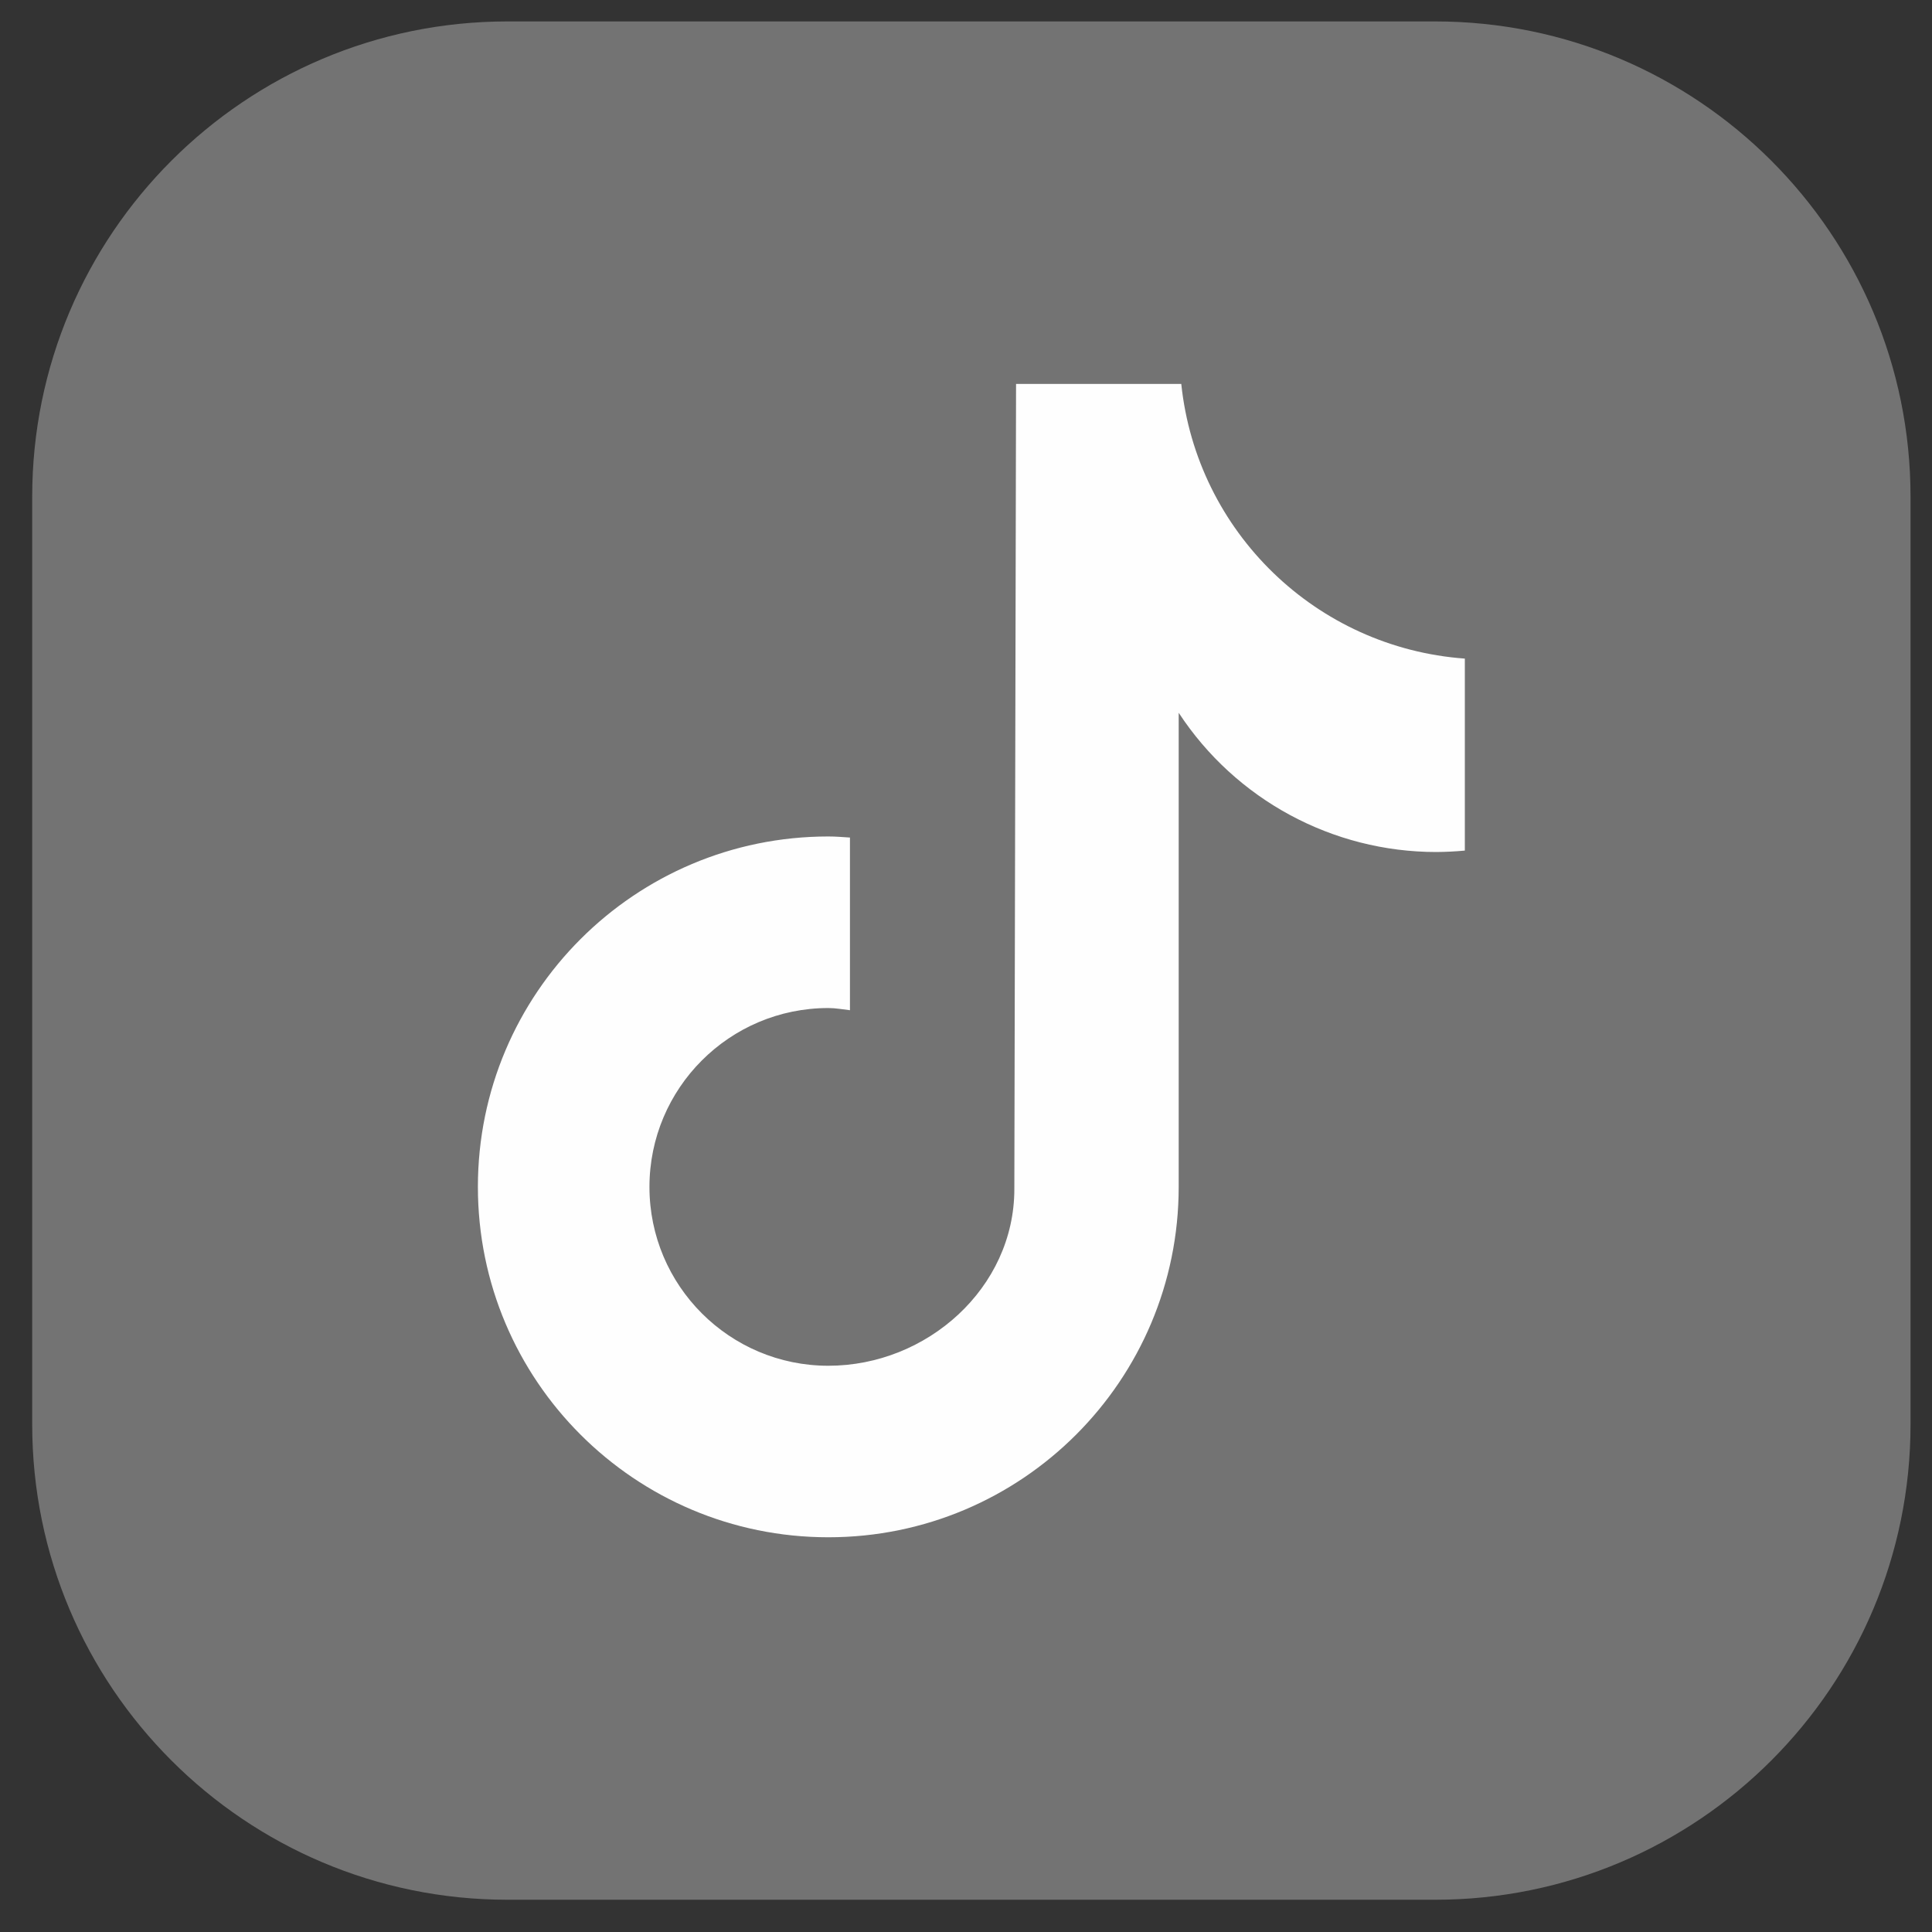 <svg width="45" height="45" viewBox="0 0 45 45" fill="none" xmlns="http://www.w3.org/2000/svg">
<rect x="0" y="0" width="45" height="45" fill="#333333" stroke="none"/>
<path d="M33.426 44.249H11.824C5.708 44.249 0.75 39.292 0.75 33.176V11.572C0.75 5.457 5.708 0.499 11.824 0.499H33.426C39.542 0.499 44.5 5.457 44.5 11.572V33.176C44.5 39.292 39.542 44.249 33.426 44.249Z" fill="#737373"/>
<path d="M34.115 19.812C33.896 19.833 33.675 19.843 33.455 19.845C31.035 19.845 28.78 18.625 27.454 16.602V27.644C27.454 32.153 23.802 35.806 19.294 35.806C14.786 35.806 11.131 32.153 11.131 27.644C11.131 23.137 14.786 19.483 19.294 19.483C19.462 19.483 19.63 19.497 19.797 19.508V23.53C19.63 23.511 19.465 23.479 19.294 23.479C16.992 23.479 15.127 25.346 15.127 27.646C15.127 29.946 16.993 31.811 19.294 31.811C21.594 31.811 23.626 29.997 23.626 27.697L23.666 8.942H27.514C27.876 12.393 30.659 15.088 34.119 15.34V19.812H34.115H34.115Z" fill="#FEFEFE"/>
</svg>
